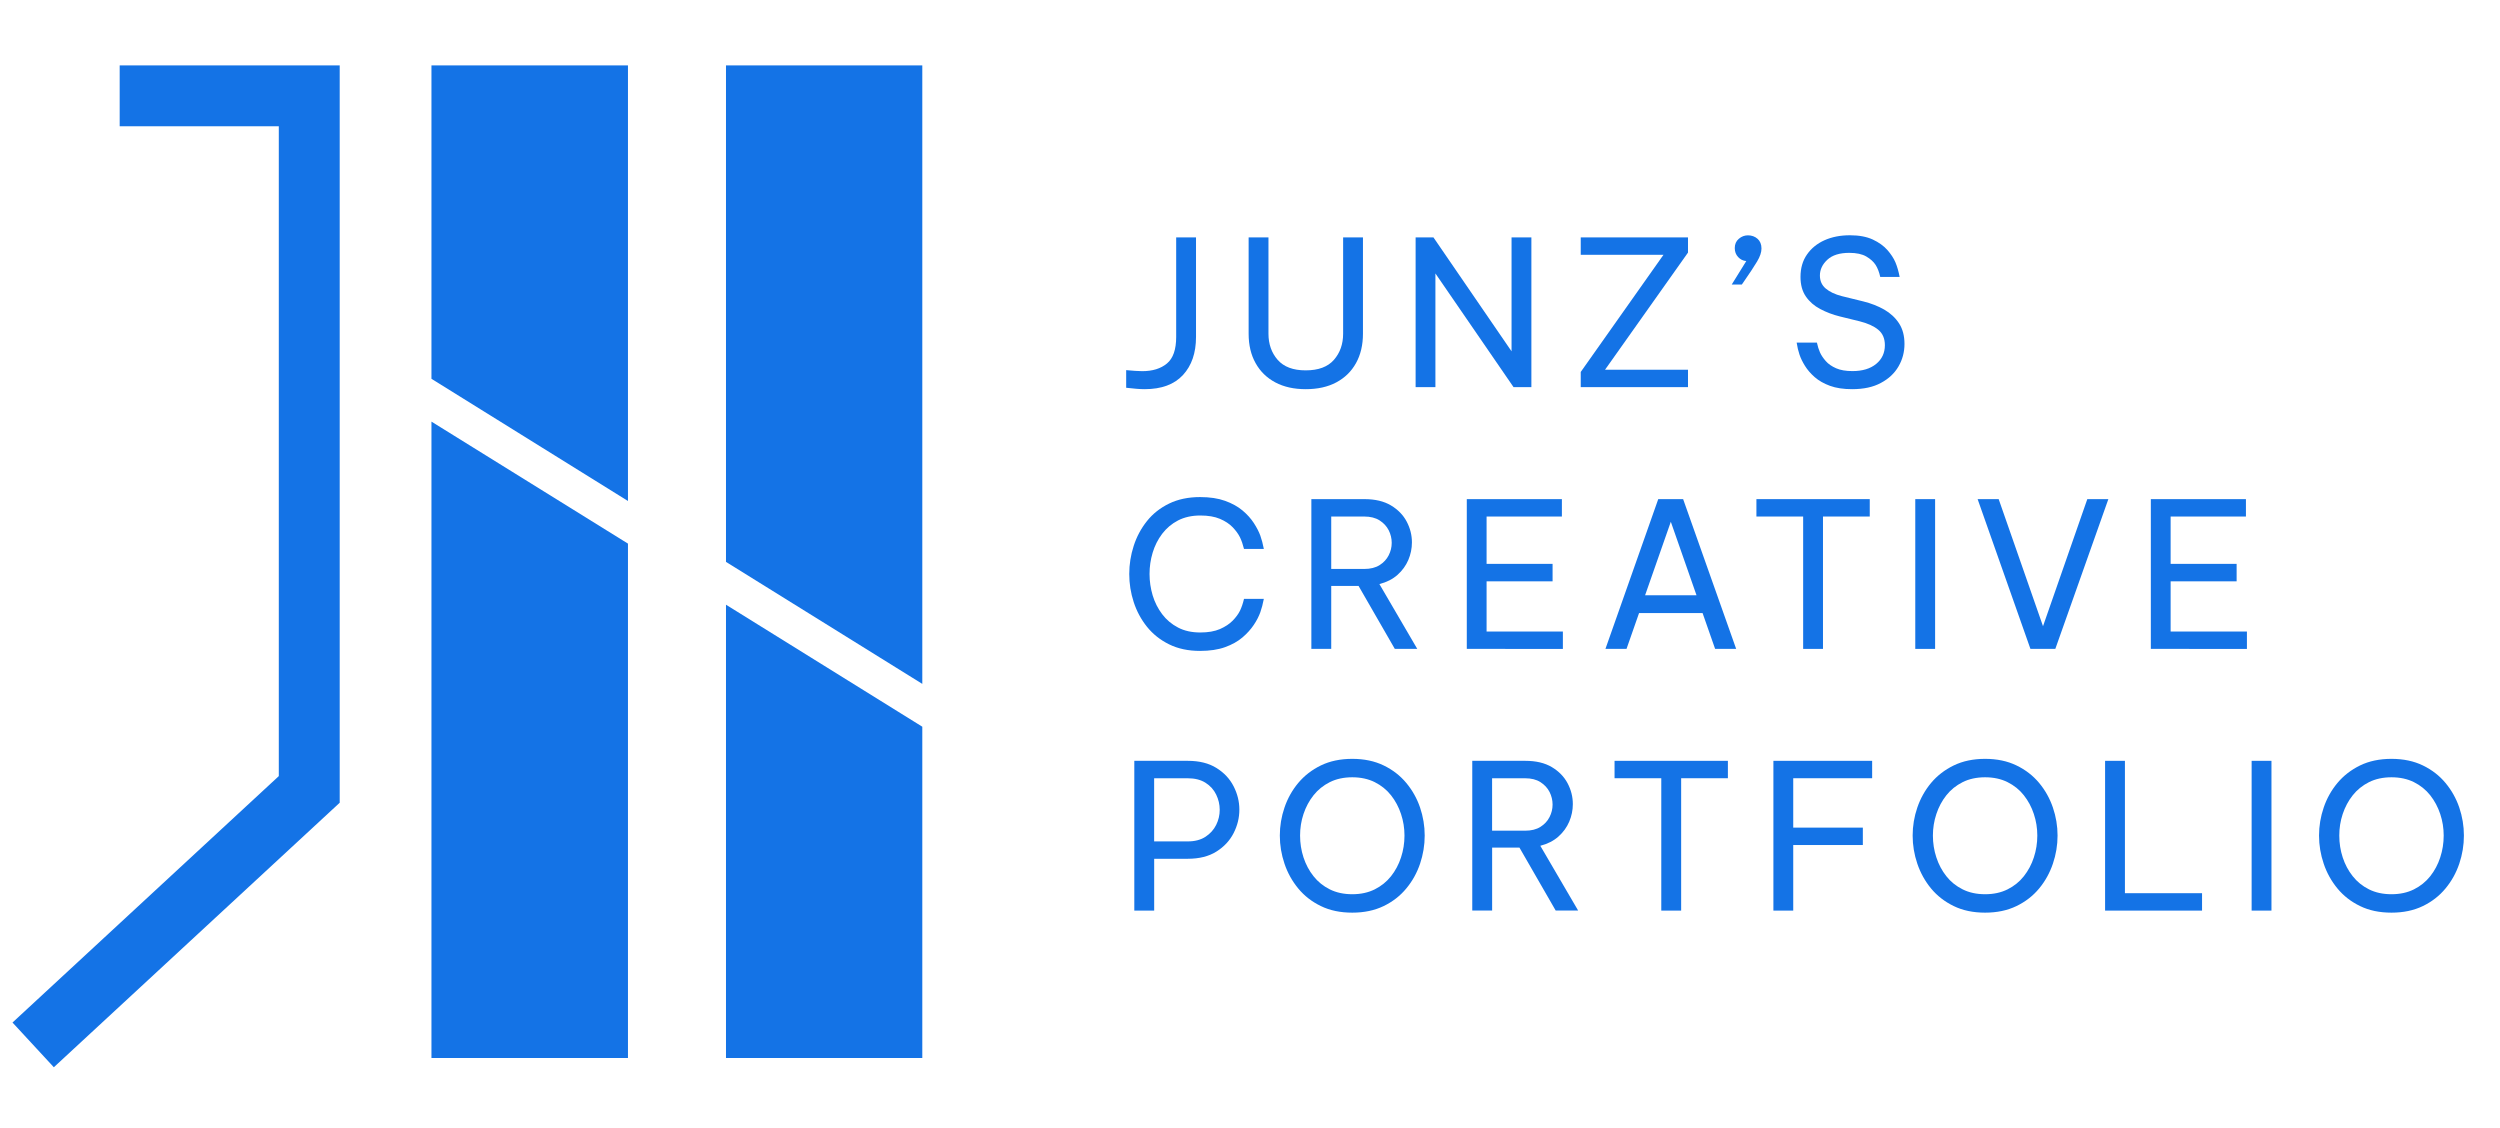 <?xml version="1.0" encoding="utf-8"?>
<!-- Generator: Adobe Illustrator 25.0.0, SVG Export Plug-In . SVG Version: 6.00 Build 0)  -->
<svg version="1.1" id="Layer_1" xmlns="http://www.w3.org/2000/svg" xmlns:xlink="http://www.w3.org/1999/xlink" x="0px" y="0px"
	 viewBox="0 0 658 297" style="enable-background:new 0 0 658 297;" xml:space="preserve">
<style type="text/css">
	.st0{fill:#1473E6;}
</style>
<g>
	<polygon class="st0" points="14.17,280.9 3.29,269.13 73.38,204.27 73.38,33.23 31.5,33.23 31.5,17.21 89.41,17.21 89.41,211.28 	
		"/>
	<polygon class="st0" points="165.28,17.21 165.28,131.86 113.56,99.7 113.56,17.21 	"/>
	<polygon class="st0" points="113.56,110.97 165.28,143.08 165.28,278.46 113.56,278.46 	"/>
	<polygon class="st0" points="242.75,17.21 242.75,180 191.08,147.89 191.08,17.21 	"/>
	<polygon class="st0" points="191.08,159.16 242.75,191.27 242.75,278.46 191.08,278.46 	"/>
	<g>
		<path class="st0" d="M301.26,102.43c-1.21,0-2.82-0.13-4.85-0.37v-4.64c0.89,0.07,1.66,0.14,2.32,0.19
			c0.66,0.05,1.29,0.08,1.89,0.08c2.73,0,4.9-0.67,6.52-2.02c1.62-1.35,2.43-3.68,2.43-6.98V62.48h5.22v26.21
			c0,4.19-1.14,7.53-3.43,10.01C309.07,101.19,305.7,102.43,301.26,102.43z"/>
		<path class="st0" d="M343.66,102.43c-3.09,0-5.75-0.59-7.99-1.78c-2.24-1.19-3.97-2.87-5.19-5.06c-1.23-2.18-1.84-4.76-1.84-7.75
			V62.48h5.22v25.36c0,2.73,0.81,5.02,2.42,6.87c1.62,1.85,4.07,2.77,7.38,2.77c3.34,0,5.82-0.92,7.43-2.77
			c1.61-1.85,2.42-4.14,2.42-6.87V62.48h5.22v25.36c0,2.98-0.62,5.57-1.84,7.75c-1.22,2.19-2.95,3.87-5.19,5.06
			C349.47,101.84,346.79,102.43,343.66,102.43z"/>
		<path class="st0" d="M372.59,101.9V62.48h4.69l20.56,29.99V62.48h5.22v39.42h-4.69L377.8,71.97v29.93H372.59z"/>
		<path class="st0" d="M416.05,101.9v-4l21.78-30.84h-21.78v-4.58h28.23v4l-21.84,30.84h21.84v4.58H416.05z"/>
		<path class="st0" d="M455.79,74.89l3.83-6.18c-0.85-0.07-1.57-0.43-2.15-1.06c-0.59-0.64-0.88-1.42-0.88-2.35
			c0-1.03,0.35-1.84,1.07-2.45c0.71-0.61,1.51-0.91,2.39-0.91c0.99,0,1.84,0.3,2.53,0.91s1.04,1.46,1.04,2.56
			c0,0.99-0.38,2.13-1.15,3.41c-0.76,1.28-1.98,3.13-3.65,5.54l-0.37,0.53H455.79z"/>
		<path class="st0" d="M487.48,102.43c-2.27,0-4.22-0.29-5.83-0.88c-1.61-0.59-2.95-1.35-4.02-2.29c-1.07-0.94-1.92-1.93-2.56-2.96
			c-0.64-1.03-1.12-2.01-1.44-2.96c-0.32-0.94-0.57-1.99-0.75-3.17h5.33c0.21,1,0.49,1.86,0.82,2.61c0.34,0.75,0.85,1.5,1.52,2.26
			c0.67,0.77,1.58,1.39,2.72,1.89c1.14,0.5,2.57,0.74,4.31,0.74c2.62,0,4.7-0.63,6.23-1.89c1.53-1.26,2.29-2.9,2.29-4.93
			c0-1.74-0.58-3.09-1.73-4.05c-1.15-0.96-2.8-1.71-4.93-2.24l-5.22-1.28c-1.85-0.46-3.56-1.11-5.14-1.95
			c-1.58-0.83-2.84-1.93-3.78-3.3c-0.94-1.36-1.41-3.08-1.41-5.14c0-2.31,0.57-4.28,1.71-5.91c1.13-1.63,2.68-2.89,4.63-3.76
			c1.95-0.87,4.17-1.3,6.66-1.3c2.42,0,4.42,0.38,6.02,1.12c1.6,0.75,2.87,1.66,3.83,2.74c0.95,1.09,1.67,2.17,2.13,3.25
			c0.46,1.09,0.83,2.37,1.12,3.86h-5.11c-0.28-1.28-0.69-2.33-1.22-3.17c-0.54-0.83-1.35-1.57-2.45-2.21
			c-1.1-0.64-2.59-0.96-4.48-0.96c-2.56,0-4.48,0.61-5.78,1.82c-1.3,1.21-1.95,2.59-1.95,4.15c0,1.42,0.52,2.57,1.54,3.43
			c1.03,0.87,2.45,1.54,4.26,2l5.65,1.39c2.02,0.5,3.85,1.22,5.49,2.15c1.63,0.94,2.93,2.15,3.89,3.62
			c0.96,1.48,1.43,3.28,1.43,5.41c0,2.13-0.52,4.11-1.57,5.92c-1.05,1.81-2.59,3.26-4.63,4.34
			C493.03,101.89,490.5,102.43,487.48,102.43z"/>
		<path class="st0" d="M315.86,171.32c-3.09,0-5.8-0.57-8.15-1.73c-2.34-1.15-4.28-2.7-5.83-4.63c-1.55-1.94-2.71-4.1-3.49-6.5
			c-0.78-2.4-1.17-4.86-1.17-7.38c0-2.53,0.39-4.99,1.17-7.4c0.78-2.42,1.94-4.59,3.49-6.53c1.54-1.94,3.49-3.47,5.83-4.61
			c2.35-1.14,5.06-1.71,8.15-1.71c2.56,0,4.75,0.33,6.58,0.99c1.83,0.66,3.35,1.5,4.58,2.53c1.23,1.03,2.22,2.13,2.98,3.3
			c0.76,1.17,1.33,2.27,1.71,3.3c0.37,1.03,0.68,2.2,0.93,3.52h-5.22c-0.29-1.17-0.64-2.19-1.06-3.06
			c-0.43-0.87-1.07-1.75-1.92-2.64c-0.85-0.89-1.97-1.62-3.35-2.21c-1.39-0.59-3.11-0.88-5.17-0.88c-2.24,0-4.19,0.44-5.86,1.3
			c-1.67,0.87-3.06,2.05-4.18,3.52c-1.12,1.48-1.95,3.13-2.5,4.96c-0.55,1.83-0.82,3.7-0.82,5.62c0,1.91,0.28,3.79,0.82,5.62
			c0.55,1.83,1.39,3.48,2.5,4.95c1.12,1.48,2.51,2.65,4.18,3.52c1.66,0.87,3.62,1.3,5.86,1.3c2.06,0,3.78-0.3,5.17-0.9
			c1.38-0.61,2.5-1.34,3.35-2.21c0.85-0.87,1.49-1.74,1.92-2.61c0.42-0.87,0.78-1.91,1.06-3.12h5.22c-0.25,1.31-0.56,2.5-0.93,3.54
			c-0.38,1.05-0.94,2.15-1.71,3.3c-0.77,1.15-1.76,2.26-2.98,3.3c-1.23,1.05-2.75,1.9-4.58,2.56
			C320.61,170.99,318.41,171.32,315.86,171.32z"/>
		<path class="st0" d="M345.15,170.79v-39.42h13.96c2.81,0,5.13,0.55,6.98,1.65c1.84,1.1,3.23,2.52,4.15,4.26
			c0.92,1.74,1.38,3.57,1.38,5.48c0,1.6-0.32,3.14-0.95,4.63c-0.64,1.49-1.59,2.8-2.85,3.92c-1.26,1.12-2.85,1.93-4.76,2.42
			l9.96,17.05h-5.91l-9.54-16.57h-7.19v16.57H345.15z M359.06,135.95h-8.68v13.8h8.68c1.63,0,2.98-0.33,4.05-1.01
			c1.06-0.67,1.86-1.53,2.39-2.58c0.53-1.04,0.8-2.14,0.8-3.28c0-1.17-0.27-2.28-0.8-3.33c-0.53-1.04-1.33-1.9-2.39-2.58
			C362.04,136.29,360.69,135.95,359.06,135.95z"/>
		<path class="st0" d="M386.06,170.79v-39.42h25.03v4.58h-19.82v12.46h17.37V153h-17.37v13.21h20.08v4.58H386.06z"/>
		<path class="st0" d="M422.55,170.79l13.9-39.42H443l13.96,39.42h-5.54l-3.3-9.43h-16.72l-3.3,9.43H422.55z M432.99,156.67h13.53
			l-6.76-19.34L432.99,156.67z"/>
		<path class="st0" d="M474.59,170.79v-34.84h-12.3v-4.58h29.83v4.58h-12.31v34.84H474.59z"/>
		<path class="st0" d="M504.1,170.79v-39.42h5.22v39.42H504.1z"/>
		<path class="st0" d="M534.41,170.79l-13.9-39.42h5.54l11.67,33.45l11.66-33.45h5.54l-13.96,39.42H534.41z"/>
		<path class="st0" d="M566.1,170.79v-39.42h25.03v4.58h-19.82v12.46h17.37V153h-17.37v13.21h20.08v4.58H566.1z"/>
		<path class="st0" d="M298.55,239.67v-39.42h14.07c3.02,0,5.53,0.62,7.53,1.87c2.01,1.24,3.52,2.85,4.53,4.82
			c1.01,1.97,1.52,4.02,1.52,6.15c0,2.17-0.51,4.23-1.52,6.2c-1.01,1.97-2.52,3.59-4.53,4.85c-2,1.26-4.52,1.89-7.53,1.89h-8.84
			v13.64H298.55z M312.61,204.84h-8.84v16.62h8.84c1.88,0,3.44-0.41,4.69-1.23c1.24-0.82,2.18-1.86,2.8-3.12
			c0.62-1.26,0.93-2.58,0.93-3.97c0-1.39-0.31-2.72-0.93-4c-0.62-1.28-1.55-2.32-2.8-3.11
			C316.06,205.24,314.49,204.84,312.61,204.84z"/>
		<path class="st0" d="M355.92,240.21c-3.13,0-5.88-0.57-8.26-1.73c-2.38-1.15-4.37-2.7-5.96-4.63c-1.6-1.94-2.81-4.11-3.62-6.52
			c-0.82-2.42-1.23-4.88-1.23-7.41c0-2.52,0.41-4.98,1.23-7.38c0.81-2.39,2.02-4.55,3.62-6.47c1.6-1.91,3.58-3.45,5.96-4.61
			c2.38-1.15,5.13-1.73,8.26-1.73c3.12,0,5.87,0.58,8.25,1.73c2.38,1.15,4.37,2.69,5.96,4.61c1.6,1.92,2.81,4.07,3.63,6.47
			c0.81,2.4,1.22,4.86,1.22,7.38c0,2.53-0.41,4.99-1.22,7.41c-0.82,2.41-2.02,4.59-3.63,6.52c-1.6,1.94-3.58,3.48-5.96,4.63
			C361.79,239.63,359.04,240.21,355.92,240.21z M355.92,235.36c2.23,0,4.21-0.43,5.91-1.28c1.7-0.85,3.13-2,4.29-3.46
			c1.15-1.46,2.03-3.1,2.63-4.95c0.61-1.85,0.91-3.76,0.91-5.75c0-1.95-0.3-3.84-0.91-5.67c-0.61-1.83-1.48-3.47-2.63-4.93
			c-1.16-1.46-2.59-2.61-4.29-3.46c-1.71-0.85-3.68-1.28-5.91-1.28c-2.24,0-4.21,0.43-5.92,1.28c-1.7,0.86-3.13,2.01-4.28,3.46
			c-1.16,1.46-2.03,3.1-2.64,4.93c-0.61,1.83-0.9,3.72-0.9,5.67c0,1.99,0.3,3.91,0.9,5.75c0.61,1.85,1.48,3.5,2.64,4.95
			c1.15,1.46,2.58,2.61,4.28,3.46C351.71,234.93,353.68,235.36,355.92,235.36z"/>
		<path class="st0" d="M387.5,239.67v-39.42h13.96c2.81,0,5.13,0.55,6.98,1.65c1.84,1.1,3.23,2.52,4.15,4.26
			c0.92,1.74,1.38,3.57,1.38,5.48c0,1.6-0.32,3.14-0.95,4.63c-0.64,1.49-1.59,2.8-2.85,3.92c-1.26,1.12-2.85,1.93-4.76,2.42
			l9.96,17.05h-5.91l-9.54-16.57h-7.19v16.57H387.5z M401.4,204.84h-8.68v13.8h8.68c1.63,0,2.98-0.33,4.05-1.01
			c1.06-0.67,1.86-1.53,2.39-2.58c0.53-1.04,0.8-2.14,0.8-3.28c0-1.17-0.27-2.28-0.8-3.33c-0.53-1.04-1.33-1.9-2.39-2.58
			C404.39,205.18,403.04,204.84,401.4,204.84z"/>
		<path class="st0" d="M437.25,239.67v-34.84h-12.3v-4.58h29.83v4.58h-12.3v34.84H437.25z"/>
		<path class="st0" d="M466.76,239.67v-39.42h25.99v4.58h-20.77v13h18.32v4.58h-18.32v17.26H466.76z"/>
		<path class="st0" d="M522.48,240.21c-3.13,0-5.87-0.57-8.25-1.73c-2.38-1.15-4.37-2.7-5.97-4.63c-1.6-1.94-2.8-4.11-3.62-6.52
			c-0.82-2.42-1.23-4.88-1.23-7.41c0-2.52,0.41-4.98,1.23-7.38c0.82-2.39,2.02-4.55,3.62-6.47c1.6-1.91,3.59-3.45,5.97-4.61
			c2.38-1.15,5.13-1.73,8.25-1.73s5.87,0.58,8.25,1.73c2.38,1.15,4.37,2.69,5.97,4.61c1.6,1.92,2.8,4.07,3.62,6.47
			c0.82,2.4,1.23,4.86,1.23,7.38c0,2.53-0.41,4.99-1.23,7.41c-0.82,2.41-2.02,4.59-3.62,6.52s-3.59,3.48-5.97,4.63
			C528.35,239.63,525.6,240.21,522.48,240.21z M522.48,235.36c2.24,0,4.21-0.43,5.91-1.28c1.71-0.85,3.14-2,4.29-3.46
			c1.15-1.46,2.03-3.1,2.63-4.95c0.61-1.85,0.91-3.76,0.91-5.75c0-1.95-0.3-3.84-0.91-5.67c-0.6-1.83-1.48-3.47-2.63-4.93
			s-2.58-2.61-4.29-3.46c-1.7-0.85-3.67-1.28-5.91-1.28c-2.24,0-4.21,0.43-5.91,1.28c-1.71,0.86-3.14,2.01-4.29,3.46
			c-1.15,1.46-2.03,3.1-2.63,4.93c-0.61,1.83-0.91,3.72-0.91,5.67c0,1.99,0.3,3.91,0.91,5.75c0.6,1.85,1.48,3.5,2.63,4.95
			c1.15,1.46,2.58,2.61,4.29,3.46C518.27,234.93,520.24,235.36,522.48,235.36z"/>
		<path class="st0" d="M554.06,239.67v-39.42h5.22v34.84h20.3v4.58H554.06z"/>
		<path class="st0" d="M592.63,239.67v-39.42h5.22v39.42H592.63z"/>
		<path class="st0" d="M629.44,240.21c-3.13,0-5.88-0.57-8.26-1.73c-2.38-1.15-4.37-2.7-5.96-4.63c-1.6-1.94-2.81-4.11-3.62-6.52
			c-0.82-2.42-1.23-4.88-1.23-7.41c0-2.52,0.41-4.98,1.23-7.38c0.81-2.39,2.02-4.55,3.62-6.47c1.6-1.91,3.58-3.45,5.96-4.61
			c2.38-1.15,5.13-1.73,8.26-1.73c3.12,0,5.87,0.58,8.25,1.73c2.38,1.15,4.37,2.69,5.96,4.61c1.6,1.92,2.81,4.07,3.63,6.47
			c0.81,2.4,1.22,4.86,1.22,7.38c0,2.53-0.41,4.99-1.22,7.41c-0.82,2.41-2.02,4.59-3.63,6.52c-1.6,1.94-3.58,3.48-5.96,4.63
			C635.31,239.63,632.56,240.21,629.44,240.21z M629.44,235.36c2.23,0,4.21-0.43,5.91-1.28c1.7-0.85,3.13-2,4.29-3.46
			c1.15-1.46,2.03-3.1,2.63-4.95c0.61-1.85,0.91-3.76,0.91-5.75c0-1.95-0.3-3.84-0.91-5.67c-0.61-1.83-1.48-3.47-2.63-4.93
			c-1.16-1.46-2.59-2.61-4.29-3.46c-1.71-0.85-3.68-1.28-5.91-1.28c-2.24,0-4.21,0.43-5.92,1.28c-1.7,0.86-3.13,2.01-4.28,3.46
			c-1.16,1.46-2.03,3.1-2.64,4.93c-0.61,1.83-0.9,3.72-0.9,5.67c0,1.99,0.3,3.91,0.9,5.75c0.61,1.85,1.48,3.5,2.64,4.95
			c1.15,1.46,2.58,2.61,4.28,3.46C625.22,234.93,627.2,235.36,629.44,235.36z"/>
	</g>
</g>
</svg>
